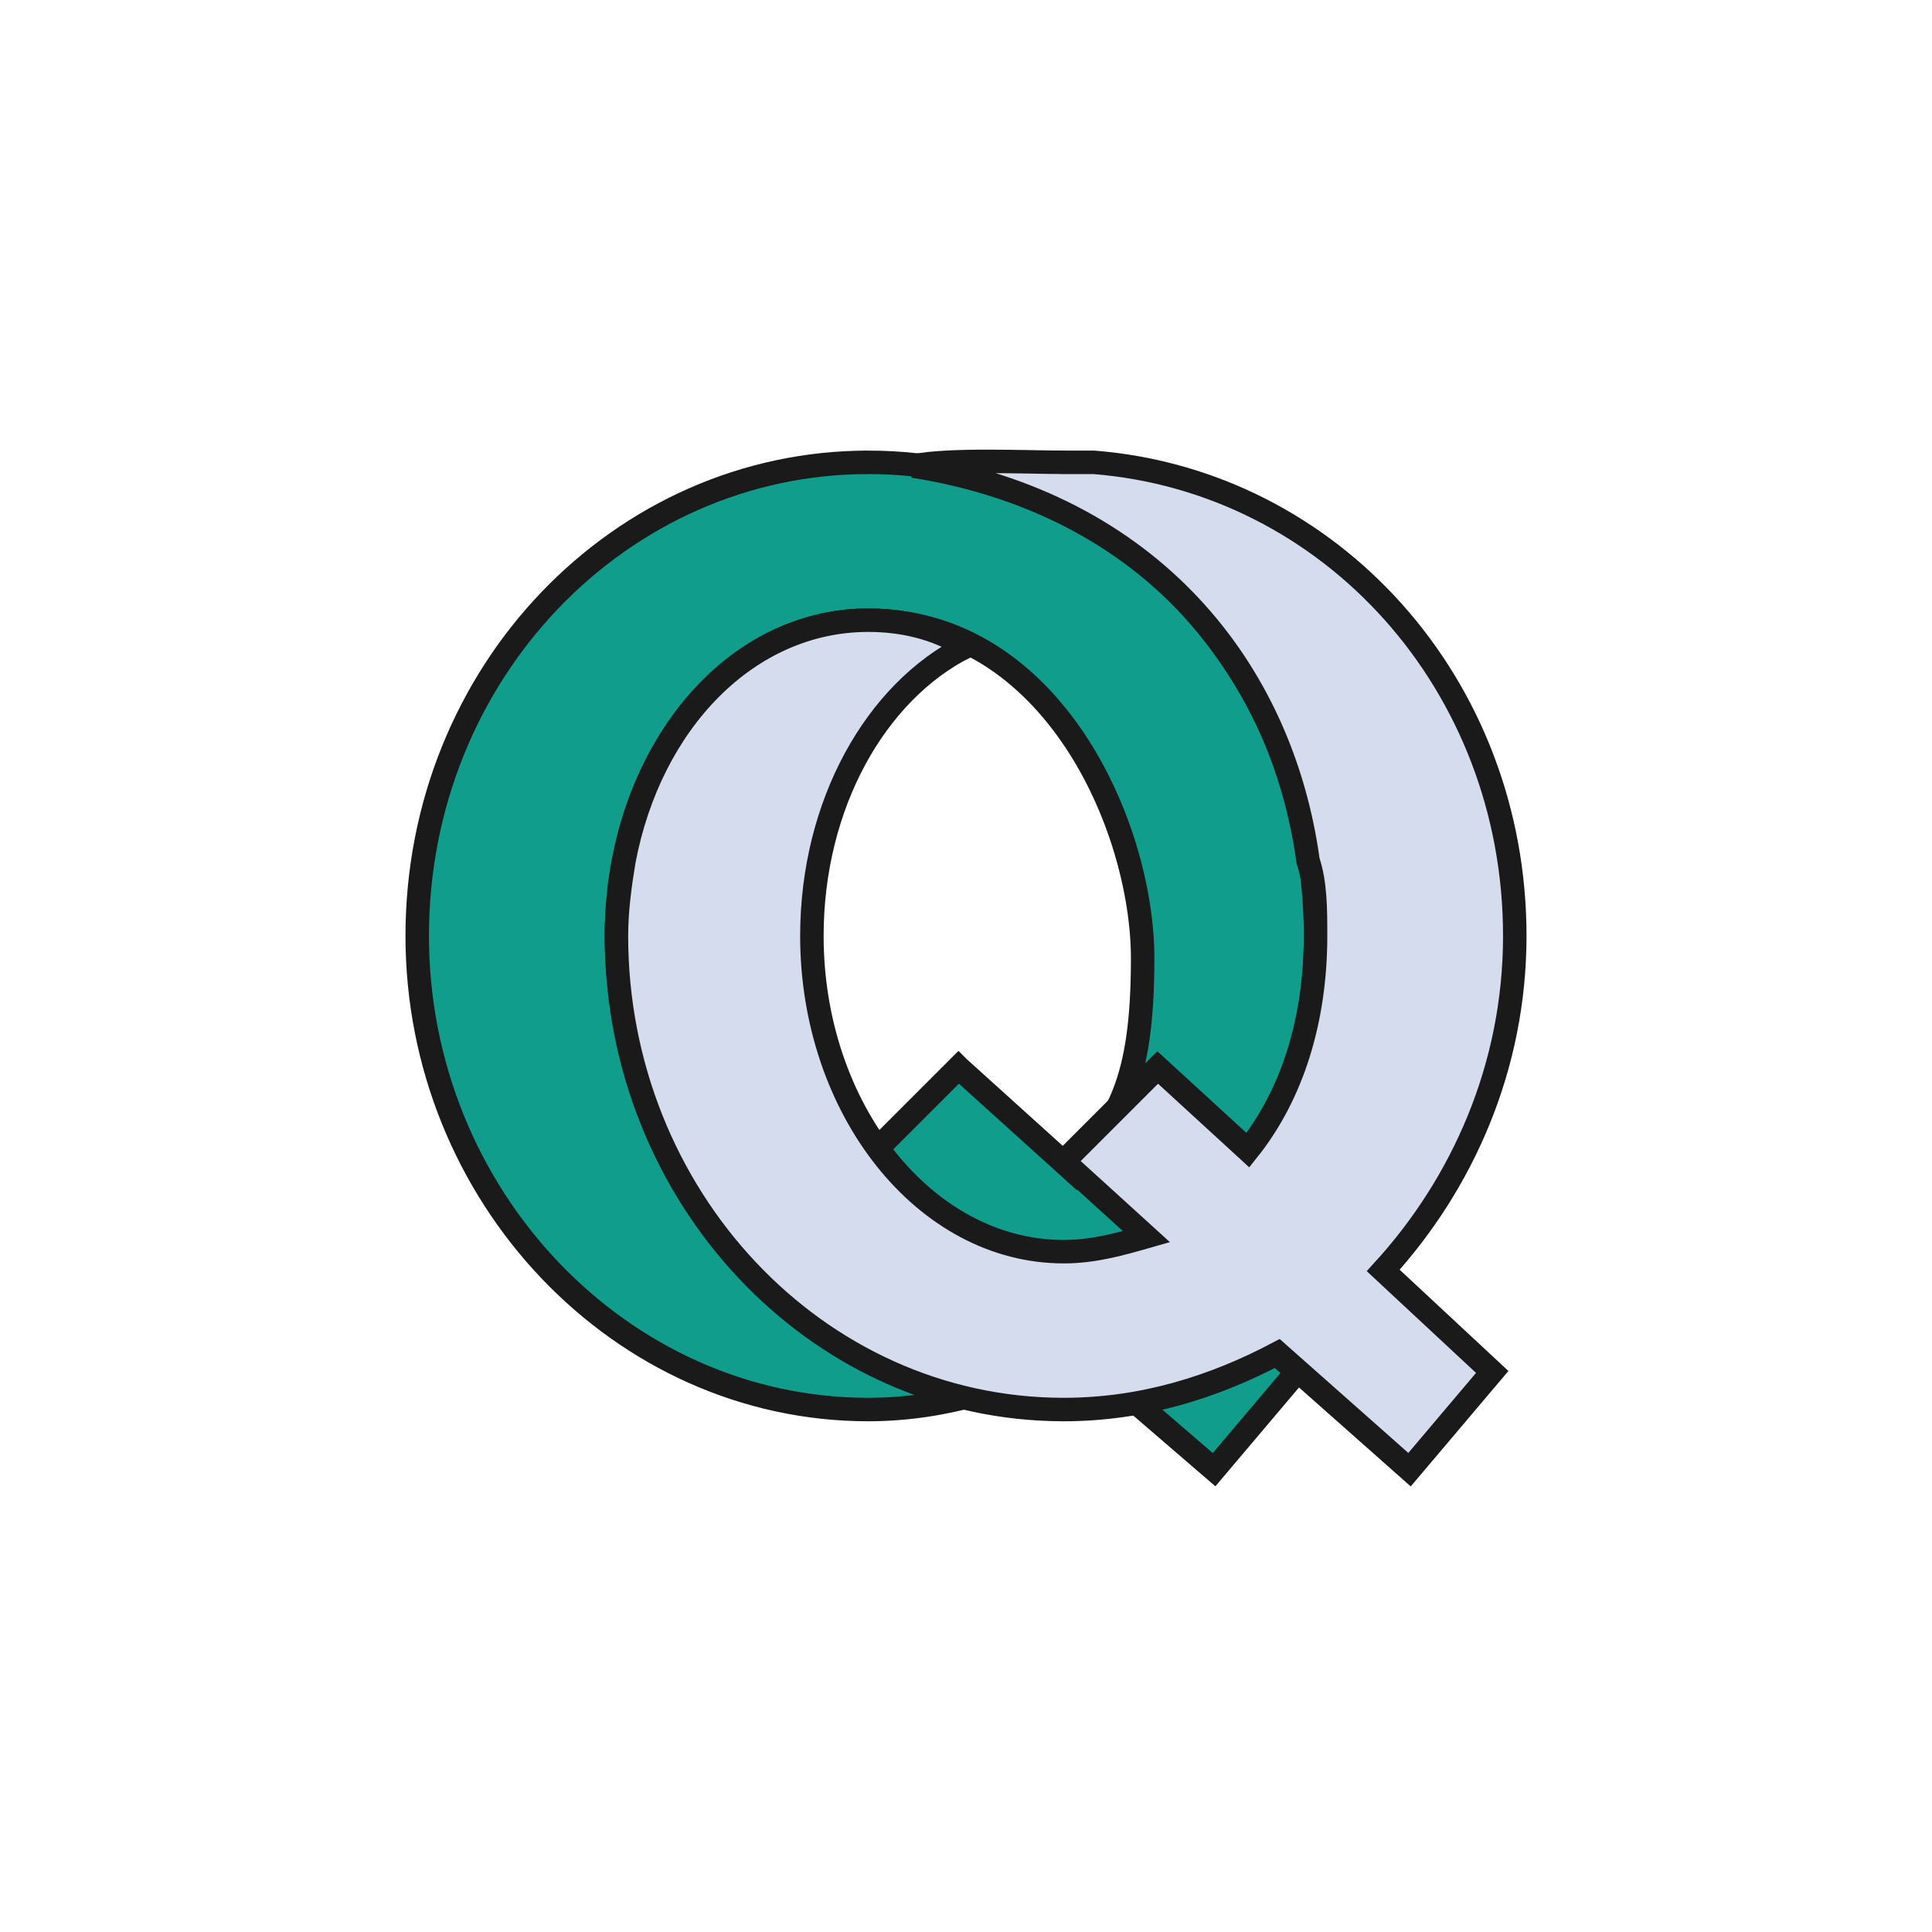 <?xml version="1.0" encoding="UTF-8"?>
<!DOCTYPE svg PUBLIC "-//W3C//DTD SVG 1.1//EN" "http://www.w3.org/Graphics/SVG/1.1/DTD/svg11.dtd">
<!-- Creator: CorelDRAW X7 -->
<svg xmlns="http://www.w3.org/2000/svg" xml:space="preserve" width="514px" height="514px" version="1.1" shape-rendering="geometricPrecision" text-rendering="geometricPrecision" image-rendering="optimizeQuality" fill-rule="evenodd" clip-rule="evenodd"
viewBox="0 0 514 514"
 xmlns:xlink="http://www.w3.org/1999/xlink">
 <rect x="0" y="0" width="514" height="514" fill="#333333" stroke="none"/>
 <g id="Layer_x0020_1">
  <rect fill="white" stroke="white" stroke-width="2.082" x="1" y="1" width="512" height="512"/>
  <g id="_2526020400064">
   <path fill="#109D8C" stroke="#1A1A1A" stroke-width="6.246" d="M231 123c66,0 119,56 119,126 0,35 -13,66 -35,89l30 27 -22 26 -36 -31c-17,9 -36,15 -56,15 -66,0 -120,-57 -120,-126 0,-70 54,-126 120,-126zm24 161l31 28c11,-15 18,-23 18,-57 0,-35 -24,-90 -73,-90 -37,0 -67,37 -67,84 0,46 30,84 67,84 7,0 14,-2 21,-4l-22 -20 25 -25z"/>
   <path fill="#D5DCEE" stroke="#1A1A1A" stroke-width="6.246" d="M283 123c3,0 6,0 8,0 63,5 112,59 112,126 0,35 -14,66 -35,89l29 27 -22 26 -35 -31c-17,9 -36,15 -57,15 -66,0 -119,-57 -119,-126 0,-7 1,-14 2,-20 7,-37 33,-64 65,-64 9,0 18,2 26,7 -24,12 -41,42 -41,77 0,46 30,84 67,84 8,0 15,-2 22,-4l-22 -20 25 -25 24 22c12,-15 18,-35 18,-57 0,-7 0,-14 -2,-20 -7,-51 -42,-95 -105,-105 9,-2 31,-1 40,-1z"/>
  </g>
 </g>
</svg>
